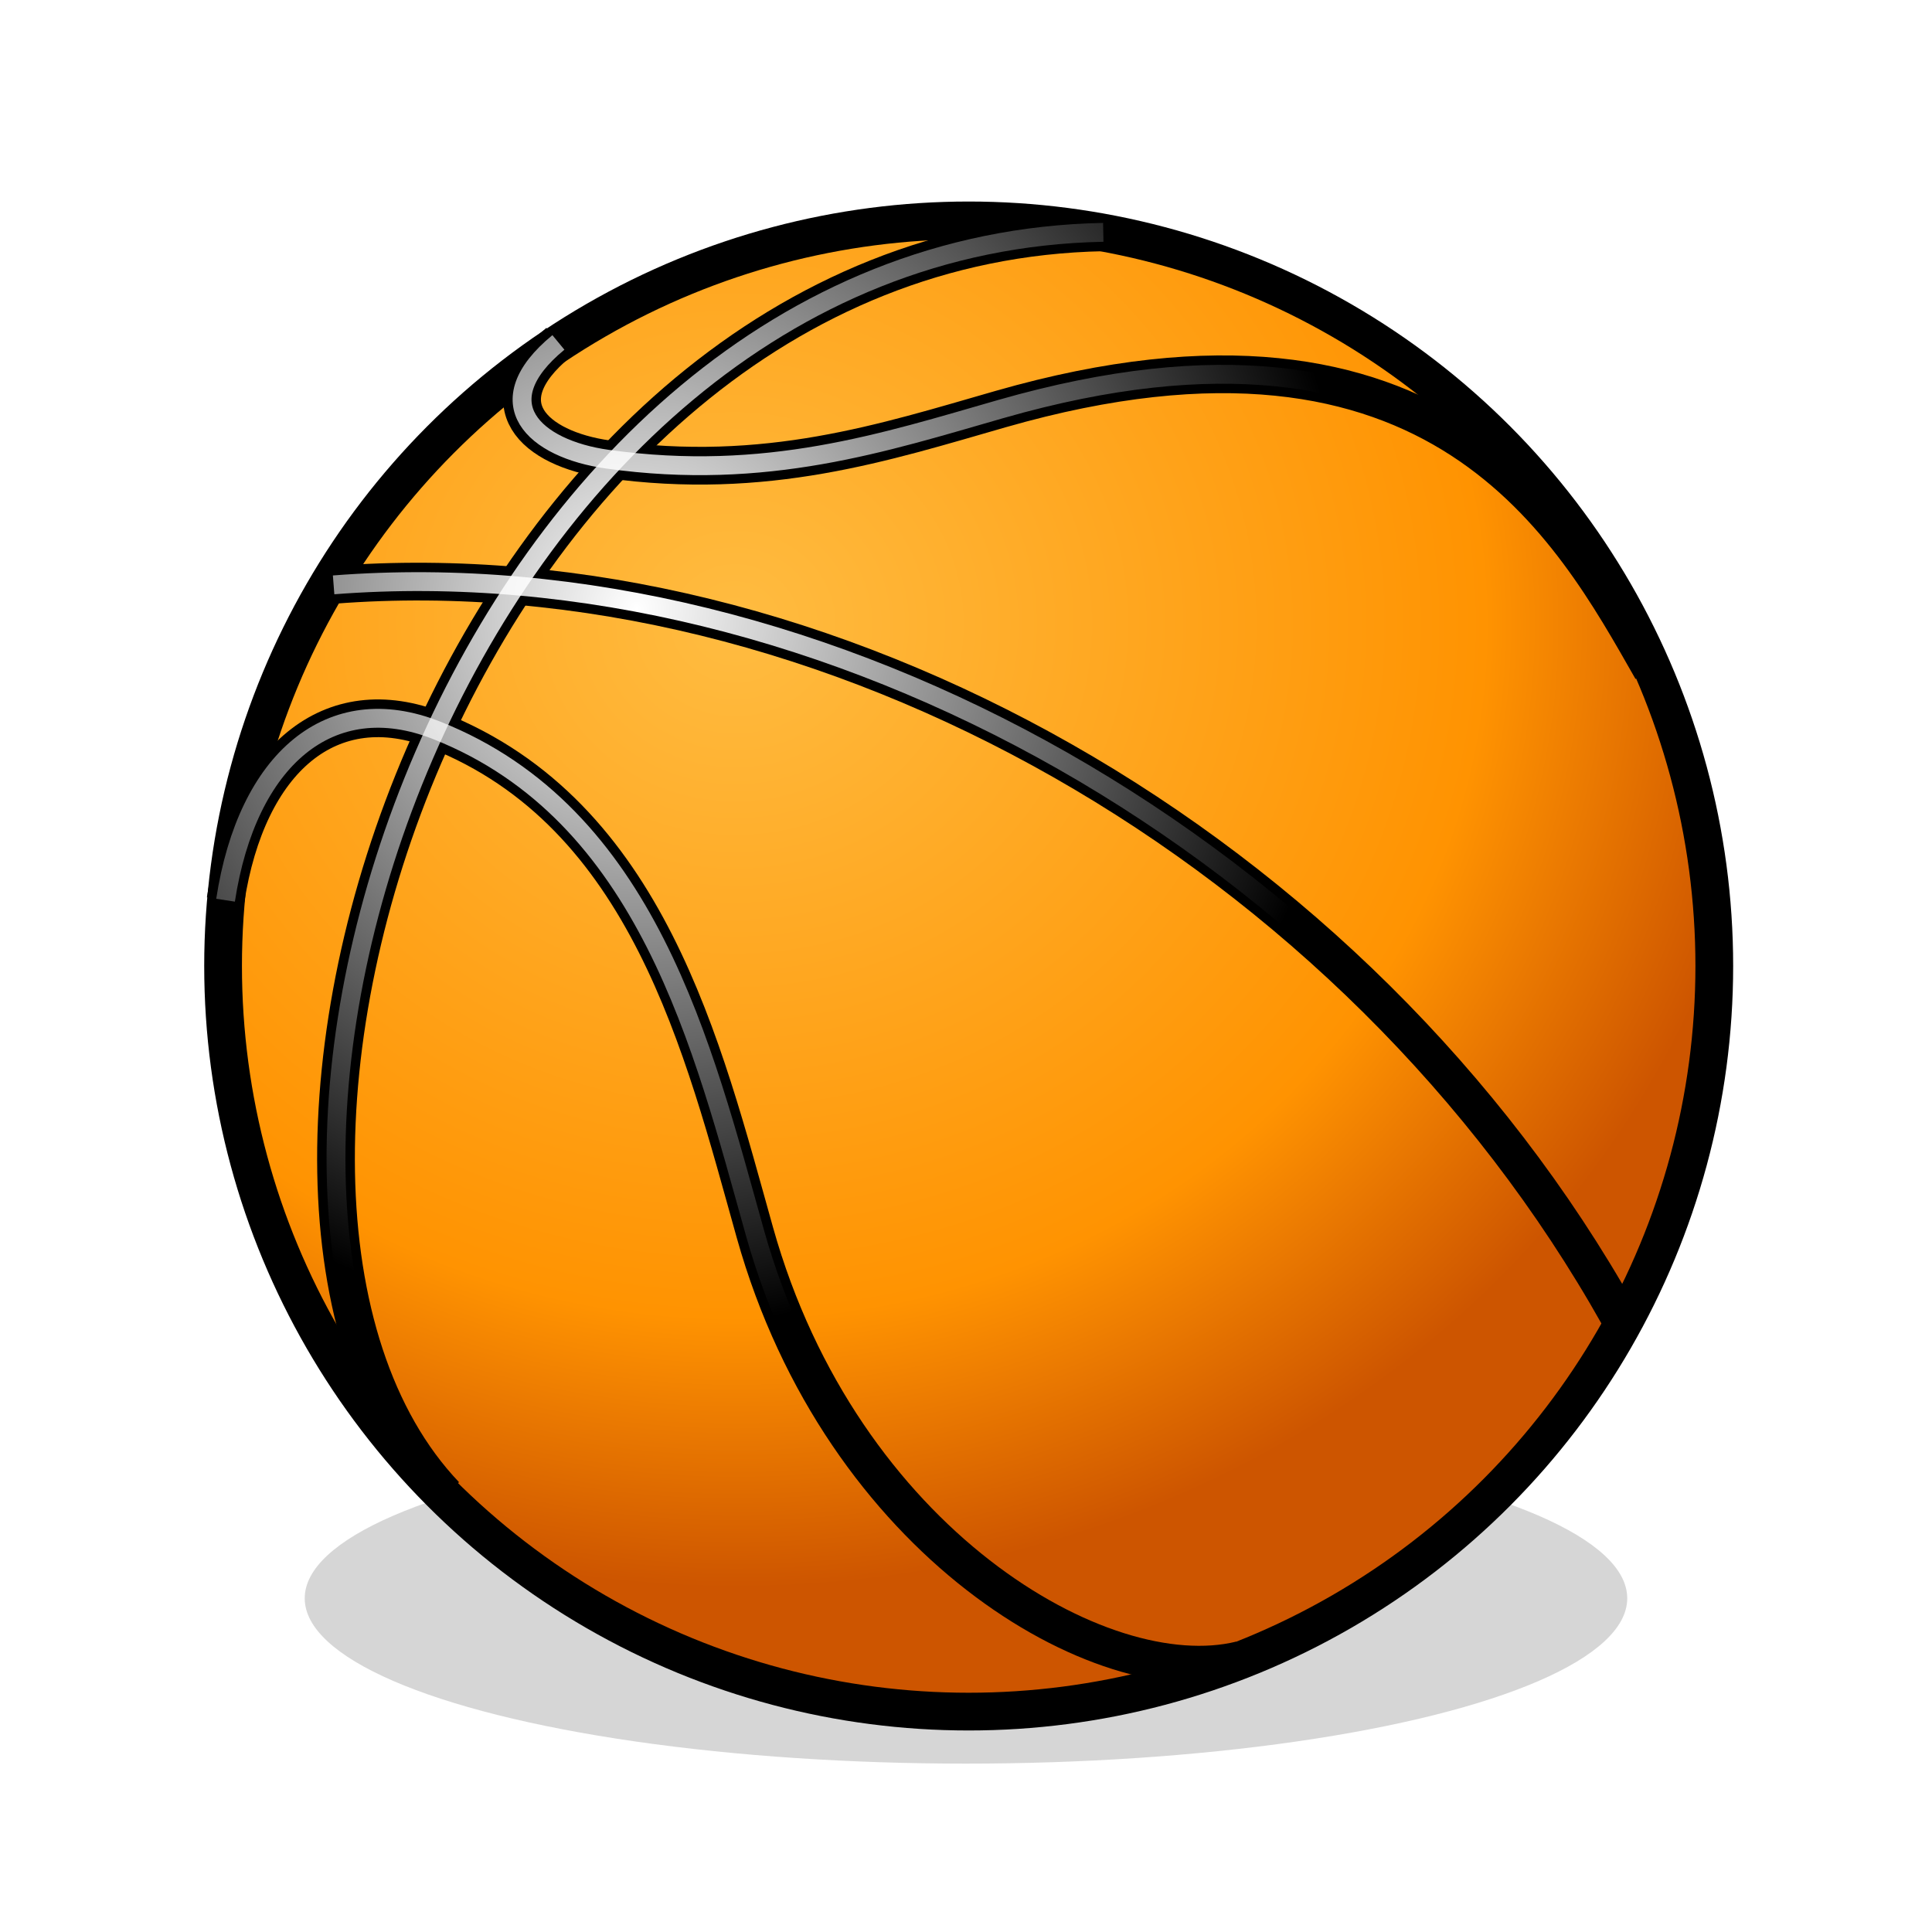 <svg height="256" viewBox="0 0 256 256" width="256" xmlns="http://www.w3.org/2000/svg" xmlns:xlink="http://www.w3.org/1999/xlink">
  <defs>
    <radialGradient id="radialGradient22590" cx="103.399" cy="100.651" gradientTransform="matrix(1.69 .018 -.017 1.563 -75.619 -76.554)" gradientUnits="userSpaceOnUse" r="81.763">
      <stop offset="0" stop-color="#ffbc41"/>
      <stop offset=".719" stop-color="#ff9301"/>
      <stop offset="1" stop-color="#cd5500"/>
    </radialGradient>
    <radialGradient id="radialGradient35497" cx="92.807" cy="99.143" gradientTransform="matrix(1 0 0 1.005 0 -.632)" gradientUnits="userSpaceOnUse" r="77.23">
      <stop offset="0" stop-color="#fff"/>
      <stop offset=".603" stop-color="#fff" stop-opacity=".4"/>
      <stop offset="1" stop-color="#fff" stop-opacity="0"/>
    </radialGradient>
    <filter id="filter35499" color-interpolation-filters="sRGB" height="1.037" width="1.036" x="-.019" y="-.019">
      <feGaussianBlur stdDeviation=".769"/>
    </filter>
    <filter id="filter35715" color-interpolation-filters="sRGB" height="1.96" width="1.24" x="-.12" y="-.48">
      <feGaussianBlur stdDeviation="8.345"/>
    </filter>
  </defs>
  <ellipse cx="128" cy="213.789" filter="url(#filter35715)" opacity=".4" rx="83.448" ry="20.862" transform="matrix(1.05 0 0 1.05 -6.403 -12.694)"/>
  <circle cx="128.356" cy="128" fill="url(#radialGradient22590)" r="98.797" stroke="#000" stroke-linecap="round" stroke-linejoin="round" stroke-width="5"/>
  <g stroke-width="4.062" transform="matrix(1.231 0 0 1.231 -29.881 -41.203)">
    <path d="m72.21 194.411c-30.881-32.458 1.175-134.587 70.821-135.93" fill="none" stroke="#000" stroke-width="4.062"/>
    <path d="m60.184 96.426c53.026-4.11 110.131 28.377 138.362 78.726" fill="none" stroke="#000" stroke-width="4.062"/>
    <path d="m48.552 130.37c2.332-15.212 11.296-22.82 22.749-18.275 22.689 9.002 28.64 34.131 34.23 54.053 9.343 33.295 37.287 49.672 52.269 46.005" fill="none" stroke="#000" stroke-width="4.062"/>
    <path d="m84.38 70.33c-7.894 6.506-2.663 11.457 5.305 12.572 17.075 2.388 29.825-1.821 42.301-5.398 47.358-13.577 61.514 13.015 70.098 28.043" fill="none" stroke="#000" stroke-width="4.062"/>
  </g>
  <g filter="url(#filter35499)" stroke="url(#radialGradient35497)" stroke-width="2.031" transform="matrix(1.231 0 0 1.231 -29.881 -41.203)">
    <path d="m72.21 194.411c-30.881-32.458 1.175-134.587 70.821-135.93" fill="none" stroke="url(#radialGradient35497)" stroke-width="2.031"/>
    <path d="m60.184 96.426c53.026-4.11 110.131 28.377 138.362 78.726" fill="none" stroke="url(#radialGradient35497)" stroke-width="2.031"/>
    <path d="m48.552 130.37c2.332-15.212 11.296-22.82 22.749-18.275 22.689 9.002 28.64 34.131 34.23 54.053 9.343 33.295 37.287 49.672 52.269 46.005" fill="none" stroke="url(#radialGradient35497)" stroke-width="2.031"/>
    <path d="m84.38 70.33c-7.894 6.506-2.663 11.457 5.305 12.572 17.075 2.388 29.825-1.821 42.301-5.398 47.358-13.577 61.514 13.015 70.098 28.043" fill="none" stroke="url(#radialGradient35497)" stroke-width="2.031"/>
  </g>
</svg>
